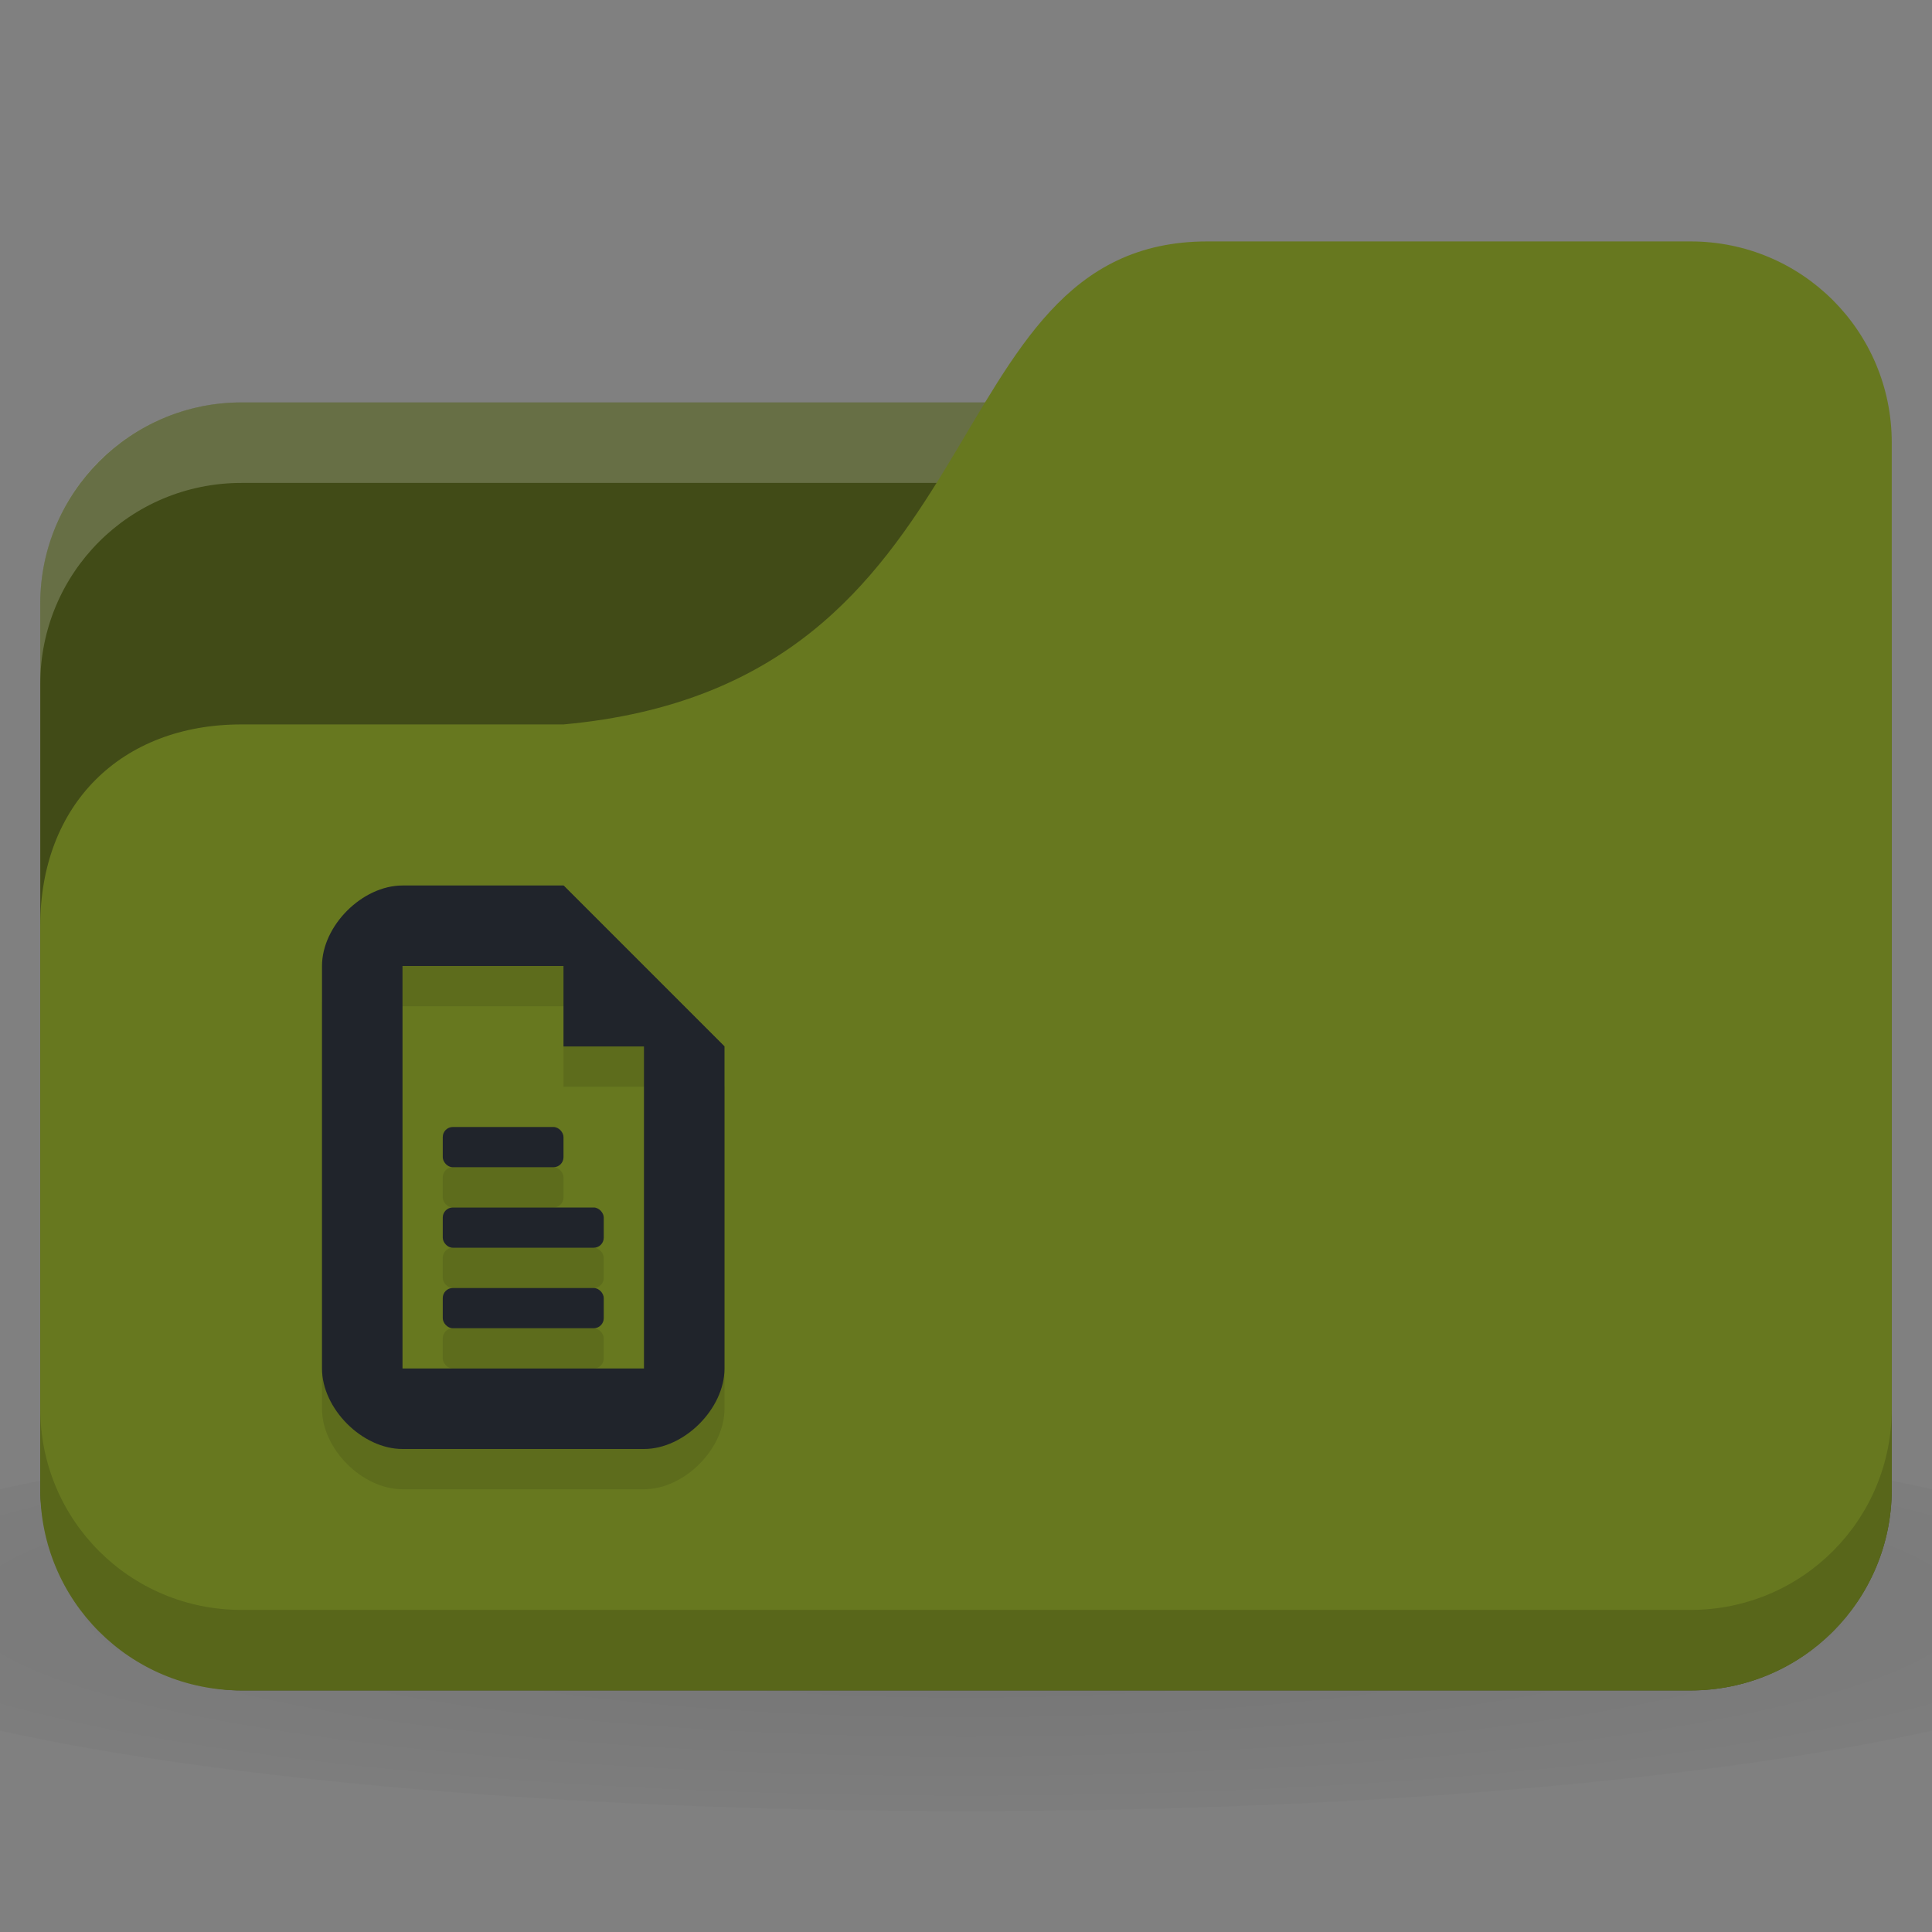 <svg xmlns="http://www.w3.org/2000/svg" viewBox="0 0 48 48">
 <rect x="0" y="0" width="48" height="48" fill="#808080" stroke="none"/>
 <defs>
  <radialGradient id="radialGradient3131" gradientUnits="userSpaceOnUse" gradientTransform="matrix(1.25,0,0,0.208,-6,1035.925)" cx="24" cy="40.5" r="24">
   <stop style="stop-color:#000;stop-opacity:1"/>
   <stop offset="1" style="stop-color:#000;stop-opacity:0.196"/>
  </radialGradient>
 </defs>
 <g transform="translate(0,-1004.362)">
  <path d="m 24 1039.36 c -9.827 0 -18.528 0.783 -24 2 l 0 6 c 5.472 1.217 14.173 2 24 2 9.827 0 18.528 -0.783 24 -2 l 0 -6 c -5.472 -1.217 -14.173 -2 -24 -2 z" style="fill:url(#radialGradient3131);opacity:0.1;fill-opacity:1;stroke:none"/>
  <rect width="46" height="32" x="1" y="1014.36" rx="5" style="fill:#414b17;fill-opacity:1;stroke:none"/>
  <path d="m 6 1014.36 c -2.77 0 -5 2.23 -5 5 l 0 2 c 0 -2.77 2.23 -5 5 -5 l 36 0 c 2.77 0 5 2.23 5 5 l 0 -2 c 0 -2.77 -2.23 -5 -5 -5 l -36 0 z" style="fill:#fff;opacity:0.2;fill-opacity:1;stroke:none"/>
  <path d="m 6 1022.36 8 0 c 11 -1 9 -12 16 -12 l 12 0 c 2.77 0 5 2.23 5 5 l 0 26 c 0 2.77 -2.23 5 -5 5 l -36 0 c -2.77 0 -5 -2.23 -5 -5 l 0 -14 c 0 -3 2 -5 5 -5 z" style="fill:#67781f;fill-opacity:1;stroke:none"/>
  <path d="m 1 1039.36 0 2 c 0 2.77 2.23 5 5 5 l 36 0 c 2.77 0 5 -2.23 5 -5 l 0 -2 c 0 2.77 -2.23 5 -5 5 l -36 0 c -2.77 0 -5 -2.23 -5 -5 z" style="fill:#000;opacity:0.15;fill-opacity:1;stroke:none"/>
  <g transform="translate(5,1026.362)" style="fill:#000;fill-opacity:0.098">
   <path d="M 5,1 C 4,1 3,2 3,3 l 0,10 c 0,1 1,2 2,2 l 6,0 c 1,0 2,-1 2,-2 L 13,5 9,1 z m 0,2 5,0 1,0 0,1 0,9 -6,0 z" style="fill:#000;fill-opacity:0.098;stroke:none"/>
   <path d="m 9 1 0 4 4 0 z" style="fill:#000;fill-opacity:0.098;stroke:none"/>
   <rect width="3" height="1" x="6" y="7" rx="0.25" style="fill:#000;fill-opacity:0.098;stroke:none"/>
   <rect rx="0.25" y="9" x="6" height="1" width="4" style="fill:#000;fill-opacity:0.098;stroke:none"/>
   <rect width="4" height="1" x="6" y="11" rx="0.25" style="fill:#000;fill-opacity:0.098;stroke:none"/>
  </g>
  <g transform="translate(5,1025.362)" style="fill:#20242b;opacity:1;fill-opacity:1">
   <path d="M 5,1 C 4,1 3,2 3,3 l 0,10 c 0,1 1,2 2,2 l 6,0 c 1,0 2,-1 2,-2 L 13,5 9,1 z m 0,2 5,0 1,0 0,1 0,9 -6,0 z" style="fill:#20242b;stroke:none"/>
   <path d="m 9 1 0 4 4 0 z" style="fill:#20242b;stroke:none"/>
   <rect rx="0.25" y="7" x="6" height="1" width="3" style="fill:#20242b;stroke:none"/>
   <rect width="4" height="1" x="6" y="9" rx="0.25" style="fill:#20242b;stroke:none"/>
   <rect rx="0.25" y="11" x="6" height="1" width="4" style="fill:#20242b;stroke:none"/>
  </g>
 </g>
</svg>
